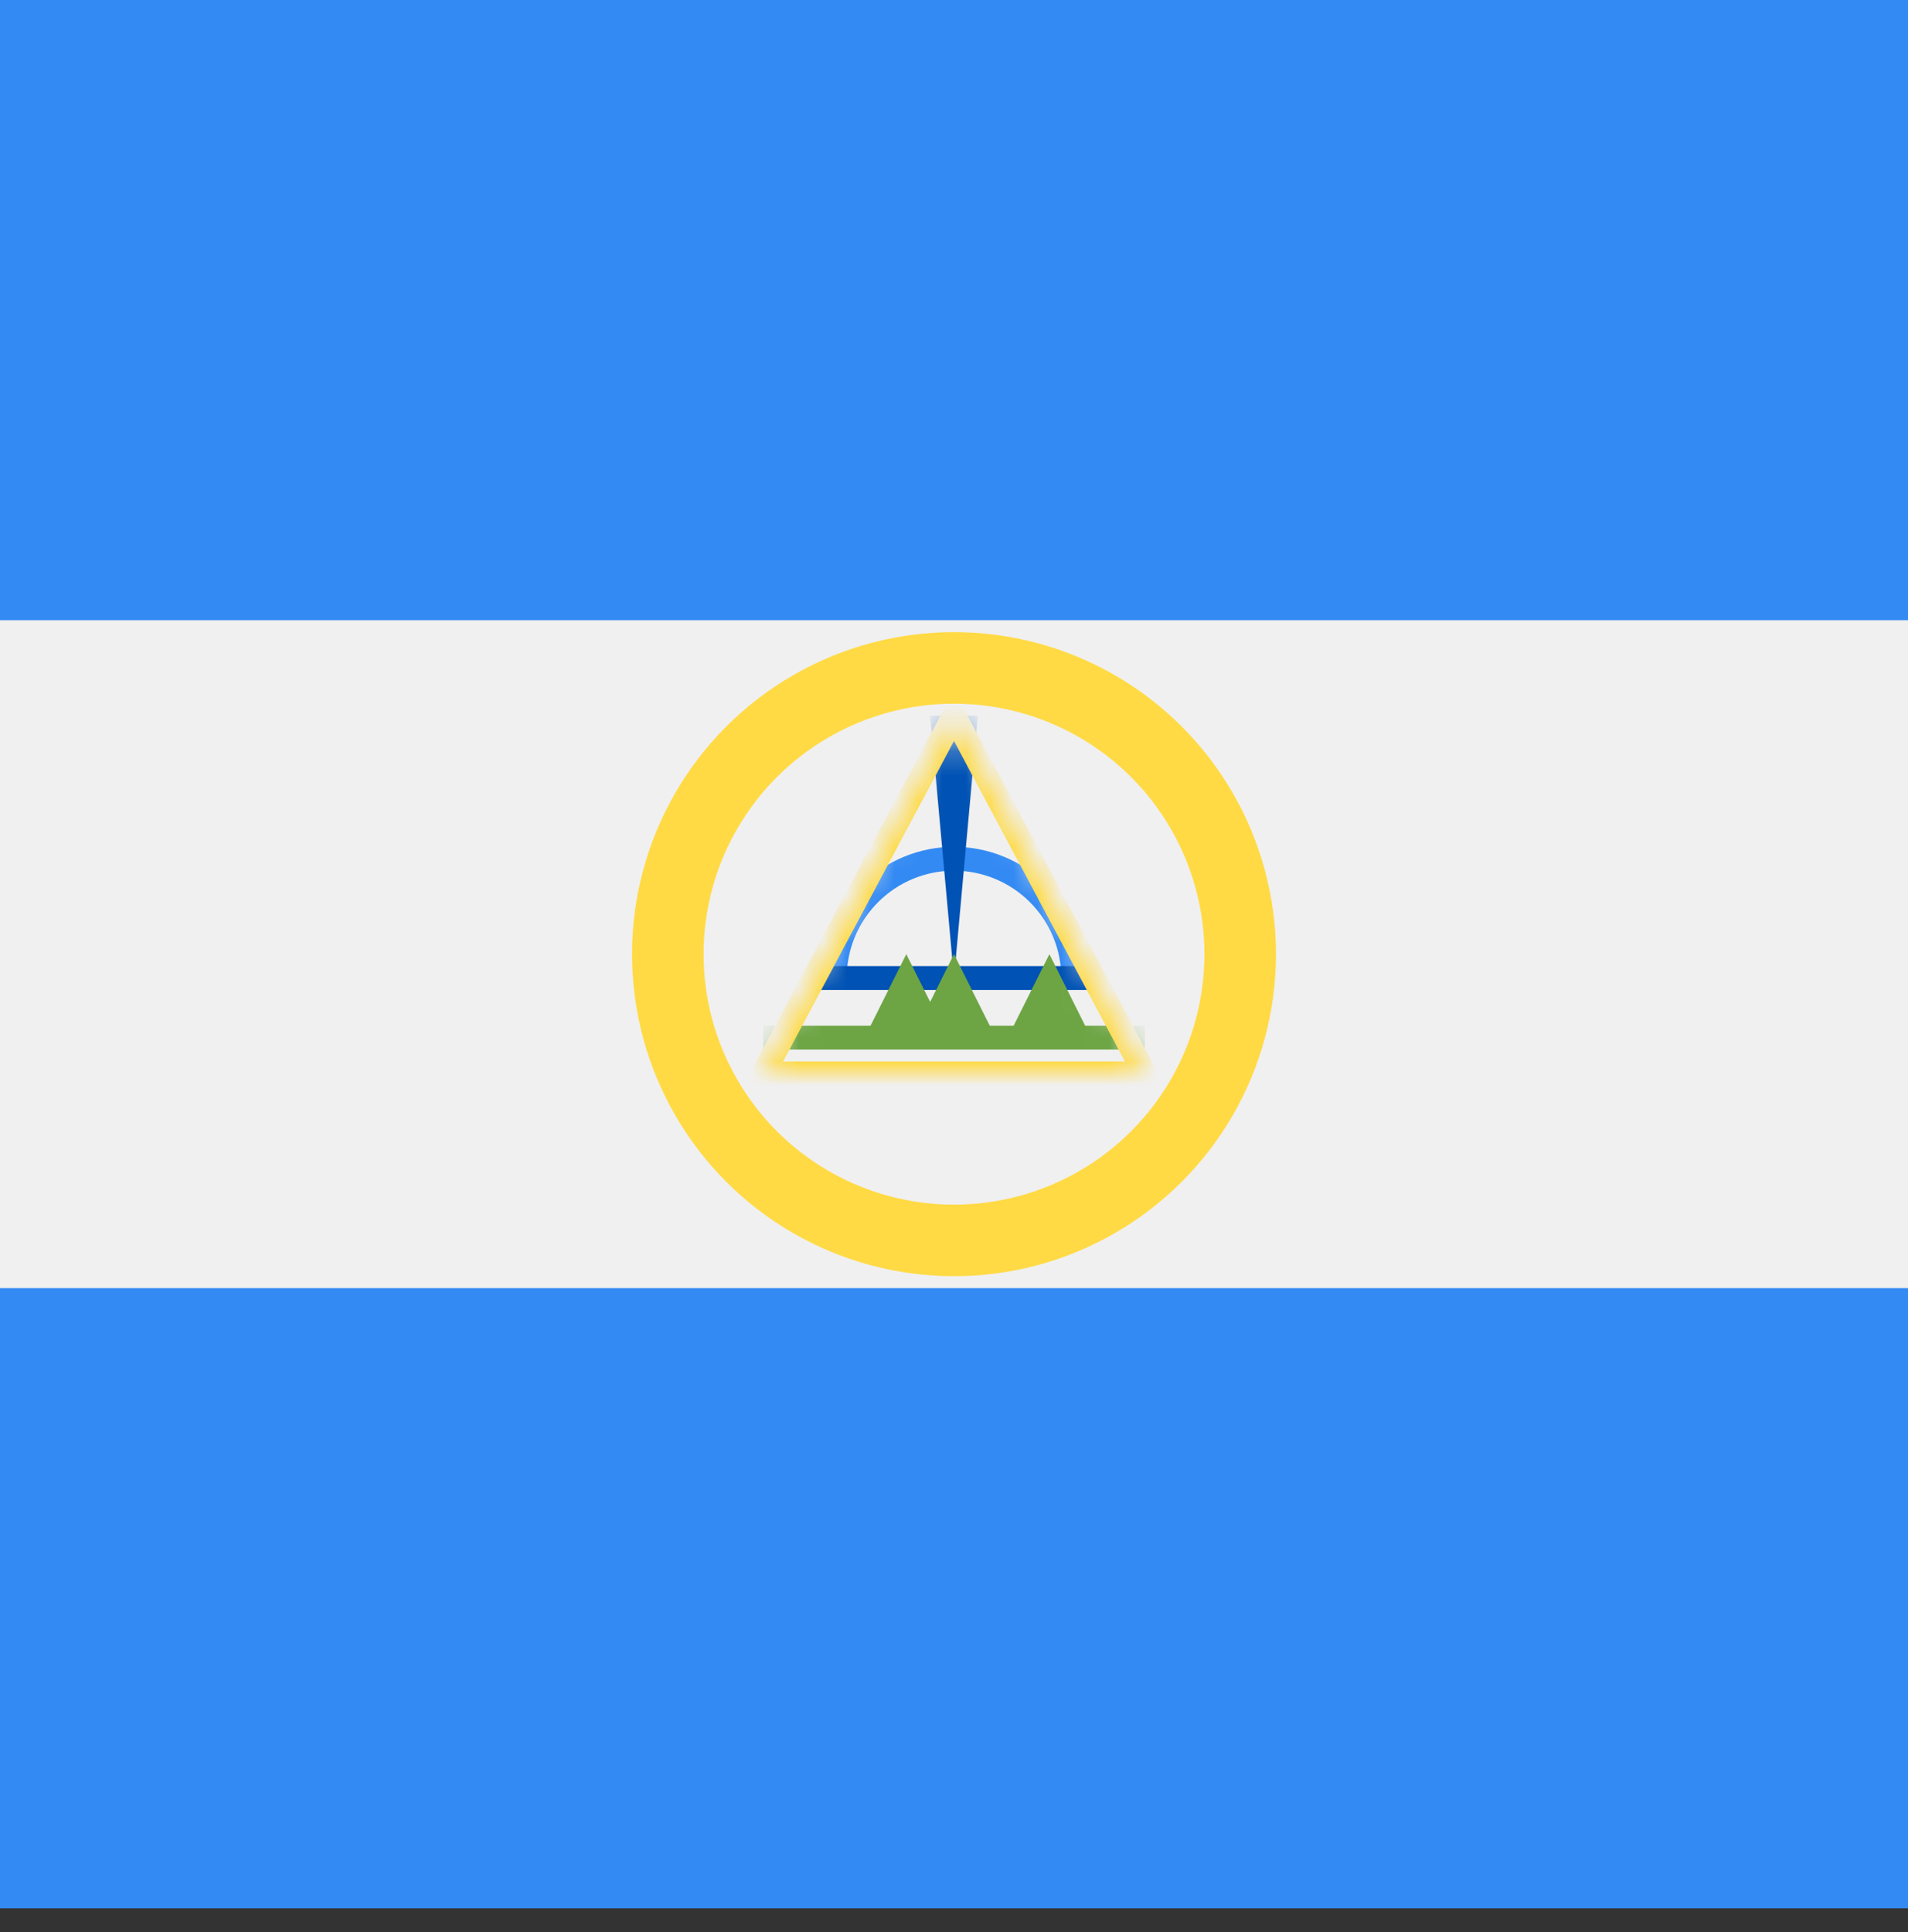 <svg viewBox="0 0 80 81" fill="none">
  <rect x="0" y="0" width="80" height="81" fill="#333333" stroke="none"/>
  <path d="M80 0H0V79.998H80V0Z" fill="#338AF3" />
  <path d="M80 26H0V54H80V26Z" fill="#F0F0F0" />
  <circle cx="40" cy="40" r="12" stroke="#FFDA44" stroke-width="3" />
  <mask id="mask0" mask-type="alpha" maskUnits="userSpaceOnUse" x="32" y="30" width="16" height="15">
    <path d="M40 30L48 45H32L40 30Z" fill="#FFDA44" />
  </mask>
  <g mask="url(#mask0)">
    <rect x="32" y="43" width="16" height="1" fill="#6DA544" />
    <path d="M45 41C45 40.343 44.871 39.693 44.619 39.087C44.368 38.48 44 37.929 43.535 37.465C43.071 37 42.52 36.632 41.913 36.381C41.307 36.129 40.657 36 40 36C39.343 36 38.693 36.129 38.087 36.381C37.48 36.632 36.929 37 36.465 37.465C36 37.929 35.632 38.48 35.381 39.087C35.129 39.693 35 40.343 35 41" stroke="#338AF3" />
    <path d="M46 41H34" stroke="#0052B4" />
    <path d="M39 30L40 41L41 30L39 30Z" fill="#0052B4" />
    <path d="M40 30L48 45H32L40 30Z" stroke="#FFDA44" />
    <path d="M38 40L40 44H36L38 40Z" fill="#6DA544" />
    <path d="M40 40L42 44H38L40 40Z" fill="#6DA544" />
    <path d="M44 40L46 44H42L44 40Z" fill="#6DA544" />
  </g>
</svg>